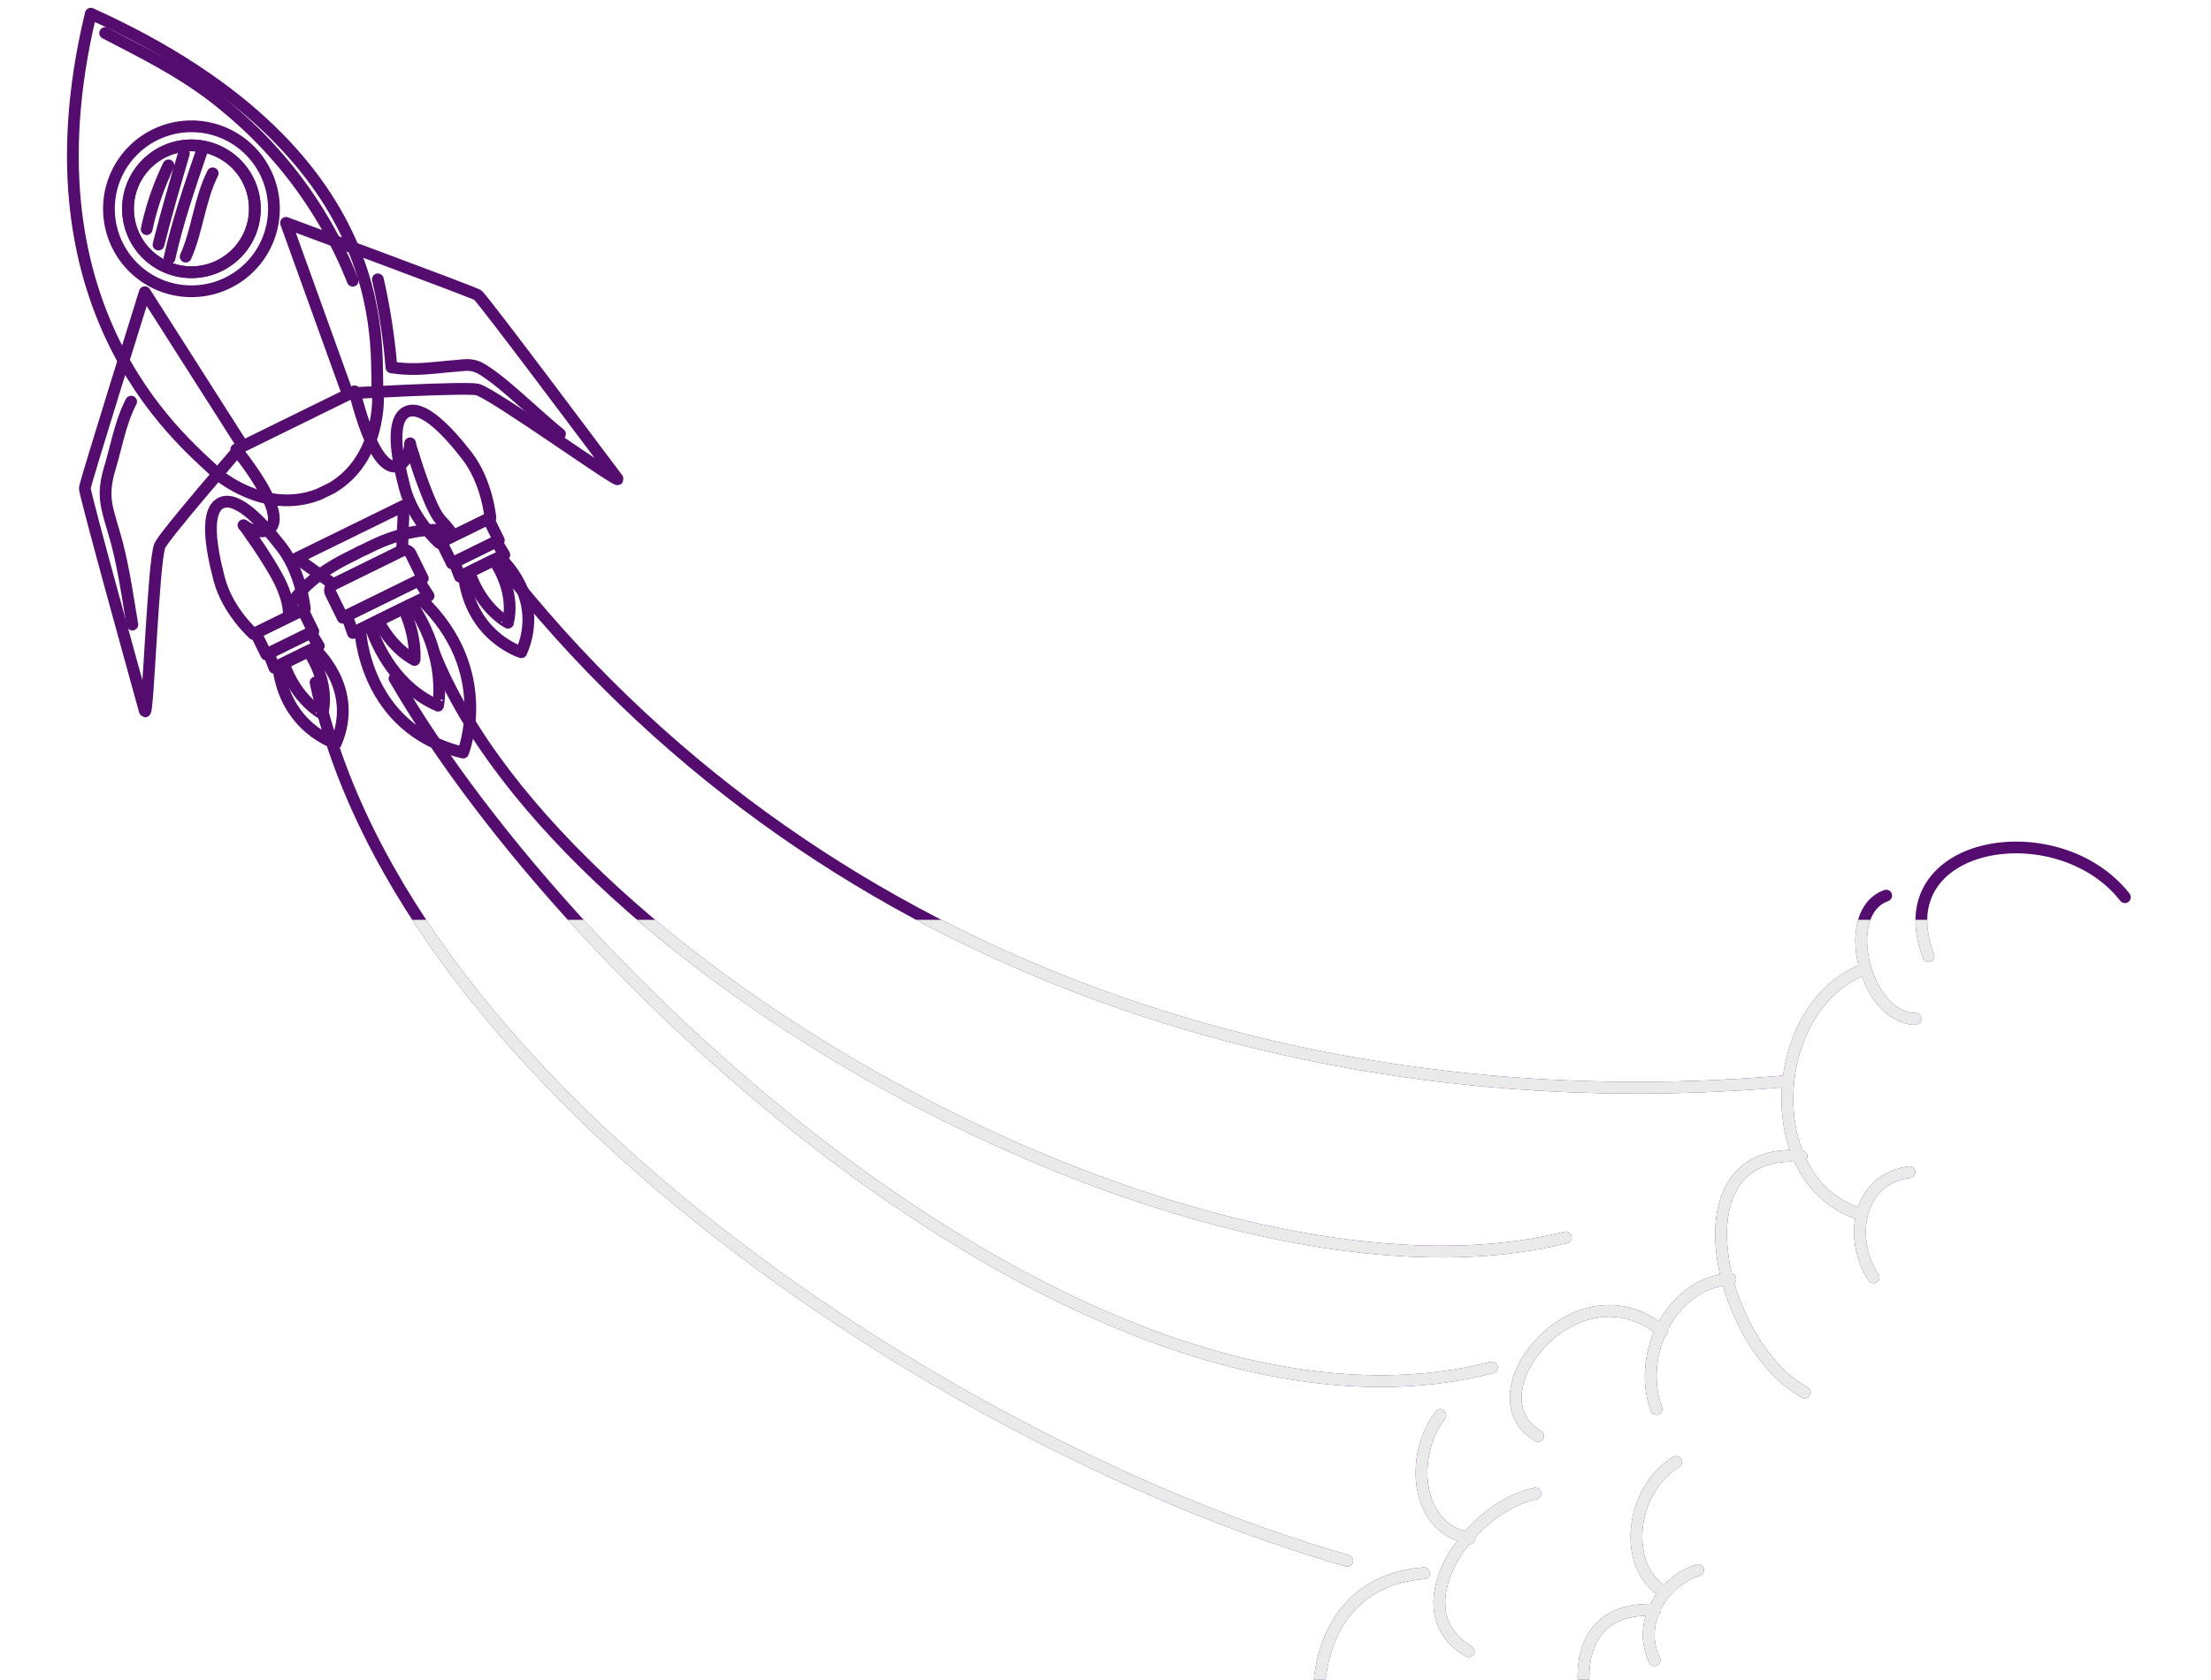 <svg id="Layer_1" data-name="Layer 1" xmlns="http://www.w3.org/2000/svg" xmlns:xlink="http://www.w3.org/1999/xlink" viewBox="0 0 1317.81 1001.41"><defs><style>.cls-1,.cls-3,.cls-5{fill:none;}.cls-2{clip-path:url(#clip-path);}.cls-3{stroke:#540d6e;}.cls-3,.cls-5{stroke-linecap:round;stroke-linejoin:round;stroke-width:7px;}.cls-4{clip-path:url(#clip-path-2);}.cls-5{stroke:#eaeaea;}</style><clipPath id="clip-path"><rect class="cls-1" x="-10.21" y="-10.21" width="1328.02" height="1012.29"/></clipPath><clipPath id="clip-path-2"><rect class="cls-1" x="171.57" y="548.36" width="1063.4" height="453.72"/></clipPath></defs><g class="cls-2"><g id="Group_1551" data-name="Group 1551"><g id="Group_1536" data-name="Group 1536"><g id="Group_1511" data-name="Group 1511"><path id="Path_461" data-name="Path 461" class="cls-3" d="M188.06,406.84C240.21,650.17,572.46,864.78,803,930.43"/><path id="Path_462" data-name="Path 462" class="cls-3" d="M297.33,334.66c185.42,238.23,478.4,335.17,767.36,309.88"/><path id="Path_463" data-name="Path 463" class="cls-3" d="M235.15,404.49c109.11,188.49,421.46,470.17,654,410.8"/><path id="Path_464" data-name="Path 464" class="cls-3" d="M258.78,389.28C335.57,580.78,719.66,791,933.29,737.71"/><path id="Path_465" data-name="Path 465" class="cls-3" d="M865.59,1101.24C789,1135.16,740.87,946.09,848.77,937.86"/><path id="Path_466" data-name="Path 466" class="cls-3" d="M875.4,984.48c-41.77-24.25-.89-85.38,39.61-94.08"/><path id="Path_467" data-name="Path 467" class="cls-3" d="M875.88,917.09c-32.91-6.23-35.6-49.68-17.45-73.52"/><path id="Path_468" data-name="Path 468" class="cls-3" d="M916.75,856C875,831.7,940,751.28,990.57,793.57"/><path id="Path_469" data-name="Path 469" class="cls-3" d="M1108.93,578.72c-55.58,23.57-60.81,126.89.47,145.29"/><path id="Path_470" data-name="Path 470" class="cls-3" d="M1073.7,689.32c-77.85-6.54-48.73,113.49,2,140.8"/><path id="Path_471" data-name="Path 471" class="cls-3" d="M987.26,840c-11.77-31.54,8-74.84,44-77.58"/><path id="Path_472" data-name="Path 472" class="cls-3" d="M1116.63,761.51c-14.83-22.57-10.07-58.48,21.41-62.75"/><path id="Path_473" data-name="Path 473" class="cls-3" d="M1124.22,533.9c-28.53,10.28-12.5,73.3,17.46,73.51"/><path id="Path_475" data-name="Path 475" class="cls-3" d="M978.13,1072.08c-32.8-21.2-60.59-115.75,8.28-112.27"/><path id="Path_476" data-name="Path 476" class="cls-3" d="M986.2,989.76c-10.34-21,3.33-46.41,25.84-53.73"/><path id="Path_477" data-name="Path 477" class="cls-3" d="M992.48,949.35c-25.37-13.65-22.05-60.06,6.54-77.84"/><path id="Path_479" data-name="Path 479" class="cls-3" d="M1149.43,570c-26.47-69.08,77-86.33,117.08-35.12"/></g><g id="Group_1535" data-name="Group 1535"><g id="Group_1533" data-name="Group 1533"><g id="Group_1512" data-name="Group 1512"><path id="Path_480" data-name="Path 480" class="cls-3" d="M86.32,174.19S51.51,285.43,50.55,290.92c-.46,2.64,33.93,126.18,35.74,132.86s5.06-89.89,9-98.55c2.84-6.34,49.16-59.81,49.16-59.81Z"/><path id="Path_481" data-name="Path 481" class="cls-3" d="M170.46,132.86s109.32,40.45,114.24,43c2.37,1.25,79.13,104,83.31,109.48s-74.24-50.93-83.48-53.13c-6.77-1.63-77.39,2.35-77.39,2.35Z"/></g><g id="Group_1514" data-name="Group 1514"><path id="Path_482" data-name="Path 482" class="cls-3" d="M176.89,332.75l21.77,15.6,41-20.12,1-26.76Z"/><g id="Group_1513" data-name="Group 1513"><path id="Path_483" data-name="Path 483" class="cls-3" d="M214.7,375.21,251,357.37c44.7,42.4,25,91.28,25,91.28C216.71,434.65,214.7,375.21,214.7,375.21Z"/><path id="Path_484" data-name="Path 484" class="cls-3" d="M245.3,360.17l-24.92,12.25c4.93,14.56,16.29,37.62,40.7,48.28C261.08,420.7,267,392.31,245.3,360.17Z"/><path id="Path_485" data-name="Path 485" class="cls-3" d="M247.06,393.44s1.54-13.26-6.61-30.88L225.34,370C229.83,378.45,236.75,387.77,247.06,393.44Z"/></g><path id="Path_486" data-name="Path 486" class="cls-3" d="M255.44,355.19l-45.11,22.15L206.71,367l42.78-21Z"/><path id="Path_487" data-name="Path 487" class="cls-3" d="M252,344.81l-7.15-14.57a4.11,4.11,0,0,0-5.5-1.87L199,348.2a4.11,4.11,0,0,0-1.88,5.5l7.14,14.56Z"/></g><path id="Path_488" data-name="Path 488" class="cls-3" d="M211.31,233.29l-70.48,34.63c41.22,52.46,14.88,53.11,4.29,45.19a46.15,46.15,0,0,1,4.19,5.75,264.27,264.27,0,0,1,15.21,23.61C171.94,355.6,172,364,172,364s4.78-16.43,36.11-31.82c2.64-1.3,4.8-2.41,6.56-3.39,1.73-.74,3.83-1.71,6.38-3,28.28-13.88,47.24-9.13,47.25-9.13-5.43-7.56-6.6-5.16-12.47-19.05a273,273,0,0,1-9.39-26.48,46,46,0,0,1-2-6.83h0C244.26,277.54,227.63,298,211.31,233.29Z"/><path id="Path_489" data-name="Path 489" class="cls-3" d="M190,294.7h0l7.83-3.8,0,0c29.54-17.52,27.47-54.9,27.46-55.12C222,216.08,245.24,94.58,54.12,8.15c-44.2,183.13,62,260,75.57,274.54C129.91,282.88,158.13,307.23,190,294.7Z"/><g id="Group_1515" data-name="Group 1515"><path id="Path_490" data-name="Path 490" class="cls-3" d="M92.43,80.34a49.17,49.17,0,1,0,65.81,22.46A49.17,49.17,0,0,0,92.43,80.34Zm38.35,78.06A37.8,37.8,0,1,1,148,107.8a37.79,37.79,0,0,1-17.26,50.6Z"/><path id="Path_491" data-name="Path 491" class="cls-3" d="M148.05,107.8A37.81,37.81,0,1,1,97.44,90.54,37.81,37.81,0,0,1,148.05,107.8Z"/></g><g id="Group_1532" data-name="Group 1532"><g id="Group_1523" data-name="Group 1523"><g id="Group_1522" data-name="Group 1522"><g id="Group_1516" data-name="Group 1516"><path id="Path_492" data-name="Path 492" class="cls-3" d="M242.31,245.56c9.11-4.48,23.63,10.2,35.89,26s14.08,37.09,14.08,37.09L277.34,316l-.67.32-14.94,7.35s-15.4-13.62-20.45-32.68C236.05,271.3,233,250.12,242.31,245.56Z"/></g><g id="Group_1519" data-name="Group 1519"><g id="Group_1517" data-name="Group 1517"><path id="Path_493" data-name="Path 493" class="cls-3" d="M297.7,332.19l-21.31,10.47c4.22,37.12,34.35,46.17,34.35,46.17C325.13,355.53,297.7,332.19,297.7,332.19Z"/></g><g id="Group_1518" data-name="Group 1518"><path id="Path_494" data-name="Path 494" class="cls-3" d="M279.74,341l14.63-7.19c5.15,7.81,12,21.87,8.42,37.43C302.79,371.27,287.27,363.36,279.74,341Z"/></g></g><g id="Group_1520" data-name="Group 1520"><rect id="Rectangle_8" data-name="Rectangle 8" class="cls-3" x="264.54" y="315.45" width="31.22" height="14.27" transform="translate(-113.48 156.46) rotate(-26.15)"/></g><g id="Group_1521" data-name="Group 1521"><path id="Path_495" data-name="Path 495" class="cls-3" d="M274.12,343.77l26.48-13-4.75-8-25.11,12.34Z"/></g></g></g><g id="Group_1531" data-name="Group 1531"><g id="Group_1530" data-name="Group 1530"><g id="Group_1524" data-name="Group 1524"><path id="Path_496" data-name="Path 496" class="cls-3" d="M131.71,299.88c9.11-4.47,23.63,10.2,35.89,26S181.68,363,181.68,363l-14.94,7.34-.67.33L151.13,378s-15.4-13.61-20.45-32.67C125.45,325.62,122.42,304.45,131.71,299.88Z"/></g><g id="Group_1527" data-name="Group 1527"><g id="Group_1525" data-name="Group 1525"><path id="Path_497" data-name="Path 497" class="cls-3" d="M187.11,386.52,165.79,397c4.23,37.12,34.36,46.17,34.36,46.17C214.53,409.85,187.11,386.52,187.11,386.52Z"/></g><g id="Group_1526" data-name="Group 1526"><path id="Path_498" data-name="Path 498" class="cls-3" d="M169.15,395.35l14.62-7.2c5.15,7.82,12,21.88,8.43,37.45C192.2,425.59,176.68,417.69,169.15,395.35Z"/></g></g><g id="Group_1528" data-name="Group 1528"><rect id="Rectangle_9" data-name="Rectangle 9" class="cls-3" x="153.94" y="369.77" width="31.23" height="14.28" transform="translate(-148.78 113.34) rotate(-26.16)"/></g><g id="Group_1529" data-name="Group 1529"><path id="Path_499" data-name="Path 499" class="cls-3" d="M163.53,398.11l26.48-13-4.75-8-25.11,12.34Z"/></g></g></g></g></g><g id="Group_1534" data-name="Group 1534"><path id="Path_500" data-name="Path 500" class="cls-3" d="M62.66,19.72c25.08,13.05,49.62,25,72.51,44.43a254.91,254.91,0,0,1,75.07,103.2"/><path id="Path_501" data-name="Path 501" class="cls-3" d="M78.86,372.34c-3.13-18.86-5.73-38-11.34-56.3-4-13.67-6.67-20.51-2.48-35.48,4.2-13.62,6.48-28.34,13.12-41.12"/><path id="Path_502" data-name="Path 502" class="cls-3" d="M225.22,166.53A374.5,374.5,0,0,1,233.3,219c14.72,2.3,25.5,0,40-1,9.56-1.29,12.17.55,20.59,6.62,10.59,7.71,29.83,26.12,39.87,34.1"/><path id="Path_503" data-name="Path 503" class="cls-3" d="M87.43,136.6a168.6,168.6,0,0,1,13-38"/><path id="Path_504" data-name="Path 504" class="cls-3" d="M94.48,145.8c4.7-18.76,9.91-36.51,15.12-54.26"/><path id="Path_505" data-name="Path 505" class="cls-3" d="M101,154c4.72-21.31,12-42.6,19.25-63.89"/><path id="Path_506" data-name="Path 506" class="cls-3" d="M110.69,153c6.71-14.69,8.38-34.49,16.1-49.68"/></g></g></g><g class="cls-4"><g id="Mask_Group_1" data-name="Mask Group 1"><g id="Group_1537" data-name="Group 1537"><g id="Group_1511-2" data-name="Group 1511-2"><path id="Path_461-2" data-name="Path 461-2" class="cls-5" d="M188.06,406.84C240.21,650.17,572.46,864.78,803,930.43"/><path id="Path_462-2" data-name="Path 462-2" class="cls-5" d="M297.33,334.66c185.42,238.23,478.4,335.17,767.36,309.88"/><path id="Path_463-2" data-name="Path 463-2" class="cls-5" d="M235.15,404.49c109.11,188.49,421.46,470.17,654,410.8"/><path id="Path_464-2" data-name="Path 464-2" class="cls-5" d="M258.78,389.28C335.57,580.78,719.66,791,933.29,737.71"/><path id="Path_465-2" data-name="Path 465-2" class="cls-5" d="M865.59,1101.24C789,1135.16,740.87,946.09,848.77,937.86"/><path id="Path_466-2" data-name="Path 466-2" class="cls-5" d="M875.4,984.48c-41.77-24.25-.89-85.38,39.61-94.08"/><path id="Path_467-2" data-name="Path 467-2" class="cls-5" d="M875.88,917.09c-32.91-6.23-35.6-49.68-17.45-73.52"/><path id="Path_468-2" data-name="Path 468-2" class="cls-5" d="M916.75,856C875,831.7,940,751.28,990.57,793.57"/><path id="Path_469-2" data-name="Path 469-2" class="cls-5" d="M1108.93,578.72c-55.58,23.57-60.81,126.89.47,145.29"/><path id="Path_470-2" data-name="Path 470-2" class="cls-5" d="M1073.7,689.32c-77.85-6.54-48.73,113.49,2,140.8"/><path id="Path_471-2" data-name="Path 471-2" class="cls-5" d="M987.26,840c-11.77-31.54,8-74.84,44-77.58"/><path id="Path_472-2" data-name="Path 472-2" class="cls-5" d="M1116.63,761.51c-14.83-22.57-10.07-58.48,21.41-62.75"/><path id="Path_473-2" data-name="Path 473-2" class="cls-5" d="M1124.22,533.9c-28.53,10.28-12.5,73.3,17.46,73.51"/><path id="Path_475-2" data-name="Path 475-2" class="cls-5" d="M978.13,1072.08c-32.8-21.2-60.59-115.75,8.28-112.27"/><path id="Path_476-2" data-name="Path 476-2" class="cls-5" d="M986.2,989.76c-10.34-21,3.33-46.41,25.84-53.74"/><path id="Path_477-2" data-name="Path 477-2" class="cls-5" d="M992.48,949.35c-25.37-13.65-22.05-60.06,6.54-77.84"/><path id="Path_479-2" data-name="Path 479-2" class="cls-5" d="M1149.43,570c-26.47-69.08,77-86.33,117.08-35.12"/></g><g id="Group_1535-2" data-name="Group 1535-2"><g id="Group_1533-2" data-name="Group 1533-2"><g id="Group_1512-2" data-name="Group 1512-2"><path id="Path_480-2" data-name="Path 480-2" class="cls-5" d="M86.32,174.19S51.51,285.43,50.55,290.92c-.46,2.64,33.93,126.18,35.74,132.86s5.06-89.89,9-98.55c2.84-6.34,49.16-59.81,49.16-59.81Z"/><path id="Path_481-2" data-name="Path 481-2" class="cls-5" d="M170.46,132.86s109.32,40.45,114.24,43c2.37,1.25,79.13,104,83.31,109.48s-74.24-50.93-83.48-53.13c-6.77-1.63-77.39,2.35-77.39,2.35Z"/></g><g id="Group_1514-2" data-name="Group 1514-2"><path id="Path_482-2" data-name="Path 482-2" class="cls-5" d="M176.89,332.75l21.77,15.6,41-20.12,1-26.76Z"/><g id="Group_1513-2" data-name="Group 1513-2"><path id="Path_483-2" data-name="Path 483-2" class="cls-5" d="M214.7,375.21,251,357.37c44.7,42.4,25,91.28,25,91.28C216.71,434.65,214.7,375.21,214.7,375.21Z"/><path id="Path_484-2" data-name="Path 484-2" class="cls-5" d="M245.3,360.17l-24.92,12.25c4.93,14.56,16.29,37.62,40.7,48.28C261.08,420.7,267,392.31,245.3,360.17Z"/><path id="Path_485-2" data-name="Path 485-2" class="cls-5" d="M247.06,393.44s1.54-13.26-6.61-30.88L225.34,370C229.83,378.45,236.75,387.77,247.06,393.44Z"/></g><path id="Path_486-2" data-name="Path 486-2" class="cls-5" d="M255.44,355.19l-45.11,22.15L206.71,367l42.78-21Z"/><path id="Path_487-2" data-name="Path 487-2" class="cls-5" d="M252,344.81l-7.15-14.57a4.11,4.11,0,0,0-5.5-1.87L199,348.2a4.11,4.11,0,0,0-1.88,5.5l7.14,14.56Z"/></g><path id="Path_488-2" data-name="Path 488-2" class="cls-5" d="M211.31,233.29l-70.48,34.62c41.22,52.47,14.88,53.12,4.29,45.2a46.15,46.15,0,0,1,4.19,5.75,265.56,265.56,0,0,1,15.21,23.6C171.94,355.6,172,364,172,364s4.78-16.43,36.11-31.82c2.64-1.3,4.8-2.41,6.56-3.39,1.73-.74,3.83-1.71,6.38-3,28.28-13.88,47.24-9.13,47.25-9.13-5.43-7.56-6.6-5.16-12.47-19.05a273,273,0,0,1-9.39-26.48,46,46,0,0,1-2-6.83h0C244.26,277.53,227.63,298,211.31,233.29Z"/><path id="Path_489-2" data-name="Path 489-2" class="cls-5" d="M190,294.7h0l7.83-3.8,0,0c29.54-17.52,27.47-54.9,27.46-55.12C222,216.08,245.24,94.58,54.12,8.15c-44.2,183.13,62,259.94,75.57,274.54C129.91,282.88,158.13,307.23,190,294.7Z"/><g id="Group_1515-2" data-name="Group 1515-2"><path id="Path_490-2" data-name="Path 490-2" class="cls-5" d="M92.43,80.34a49.17,49.17,0,1,0,65.81,22.46A49.17,49.17,0,0,0,92.43,80.34Zm38.35,78.06A37.8,37.8,0,1,1,148,107.8a37.79,37.79,0,0,1-17.26,50.6Z"/><path id="Path_491-2" data-name="Path 491-2" class="cls-5" d="M148.05,107.8A37.81,37.81,0,1,1,97.44,90.54,37.81,37.81,0,0,1,148.05,107.8Z"/></g><g id="Group_1532-2" data-name="Group 1532-2"><g id="Group_1523-2" data-name="Group 1523-2"><g id="Group_1522-2" data-name="Group 1522-2"><g id="Group_1516-2" data-name="Group 1516-2"><path id="Path_492-2" data-name="Path 492-2" class="cls-5" d="M242.31,245.56c9.11-4.48,23.63,10.2,35.89,26s14.08,37.09,14.08,37.09L277.34,316l-.67.32-14.94,7.35s-15.4-13.63-20.45-32.68C236.05,271.29,233,250.12,242.31,245.56Z"/></g><g id="Group_1519-2" data-name="Group 1519-2"><g id="Group_1517-2" data-name="Group 1517-2"><path id="Path_493-2" data-name="Path 493-2" class="cls-5" d="M297.7,332.19l-21.31,10.47c4.22,37.12,34.35,46.17,34.35,46.17C325.13,355.53,297.7,332.19,297.7,332.19Z"/></g><g id="Group_1518-2" data-name="Group 1518-2"><path id="Path_494-2" data-name="Path 494-2" class="cls-5" d="M279.74,341l14.63-7.19c5.15,7.81,12,21.87,8.42,37.43C302.79,371.27,287.27,363.36,279.74,341Z"/></g></g><g id="Group_1520-2" data-name="Group 1520-2"><rect id="Rectangle_8-2" data-name="Rectangle 8-2" class="cls-5" x="264.54" y="315.45" width="31.22" height="14.27" transform="translate(-113.48 156.46) rotate(-26.15)"/></g><g id="Group_1521-2" data-name="Group 1521-2"><path id="Path_495-2" data-name="Path 495-2" class="cls-5" d="M274.12,343.77l26.48-13-4.75-8-25.11,12.34Z"/></g></g></g><g id="Group_1531-2" data-name="Group 1531-2"><g id="Group_1530-2" data-name="Group 1530-2"><g id="Group_1524-2" data-name="Group 1524-2"><path id="Path_496-2" data-name="Path 496-2" class="cls-5" d="M131.71,299.88c9.11-4.47,23.63,10.2,35.89,26S181.68,363,181.68,363l-14.94,7.34-.67.33L151.13,378s-15.4-13.61-20.45-32.67C125.45,325.62,122.42,304.45,131.71,299.88Z"/></g><g id="Group_1527-2" data-name="Group 1527-2"><g id="Group_1525-2" data-name="Group 1525-2"><path id="Path_497-2" data-name="Path 497-2" class="cls-5" d="M187.11,386.52,165.79,397c4.23,37.12,34.36,46.17,34.36,46.17C214.53,409.85,187.11,386.52,187.11,386.52Z"/></g><g id="Group_1526-2" data-name="Group 1526-2"><path id="Path_498-2" data-name="Path 498-2" class="cls-5" d="M169.15,395.35l14.62-7.2c5.15,7.82,12,21.88,8.43,37.45C192.2,425.59,176.68,417.69,169.15,395.35Z"/></g></g><g id="Group_1528-2" data-name="Group 1528-2"><rect id="Rectangle_9-2" data-name="Rectangle 9-2" class="cls-5" x="153.94" y="369.77" width="31.23" height="14.28" transform="translate(-148.78 113.34) rotate(-26.16)"/></g><g id="Group_1529-2" data-name="Group 1529-2"><path id="Path_499-2" data-name="Path 499-2" class="cls-5" d="M163.53,398.11l26.48-13-4.75-8-25.11,12.34Z"/></g></g></g></g></g><g id="Group_1534-2" data-name="Group 1534-2"><path id="Path_500-2" data-name="Path 500-2" class="cls-5" d="M62.66,19.72c25.08,13.05,49.62,25,72.51,44.43a254.91,254.91,0,0,1,75.07,103.2"/><path id="Path_501-2" data-name="Path 501-2" class="cls-5" d="M78.86,372.34c-3.13-18.86-5.73-38-11.34-56.3-4-13.67-6.67-20.51-2.48-35.49,4.2-13.61,6.48-28.33,13.12-41.11"/><path id="Path_502-2" data-name="Path 502-2" class="cls-5" d="M225.22,166.53A374.27,374.27,0,0,1,233.3,219c14.72,2.3,25.5,0,40-1,9.56-1.29,12.17.55,20.59,6.62,10.59,7.71,29.83,26.12,39.87,34.1"/><path id="Path_503-2" data-name="Path 503-2" class="cls-5" d="M87.43,136.6a168.6,168.6,0,0,1,13-38"/><path id="Path_504-2" data-name="Path 504-2" class="cls-5" d="M94.48,145.8c4.7-18.76,9.91-36.51,15.12-54.26"/><path id="Path_505-2" data-name="Path 505-2" class="cls-5" d="M101,154c4.72-21.31,12-42.6,19.25-63.89"/><path id="Path_506-2" data-name="Path 506-2" class="cls-5" d="M110.69,153c6.71-14.69,8.38-34.49,16.1-49.68"/></g></g></g></g></g></g></g></svg>